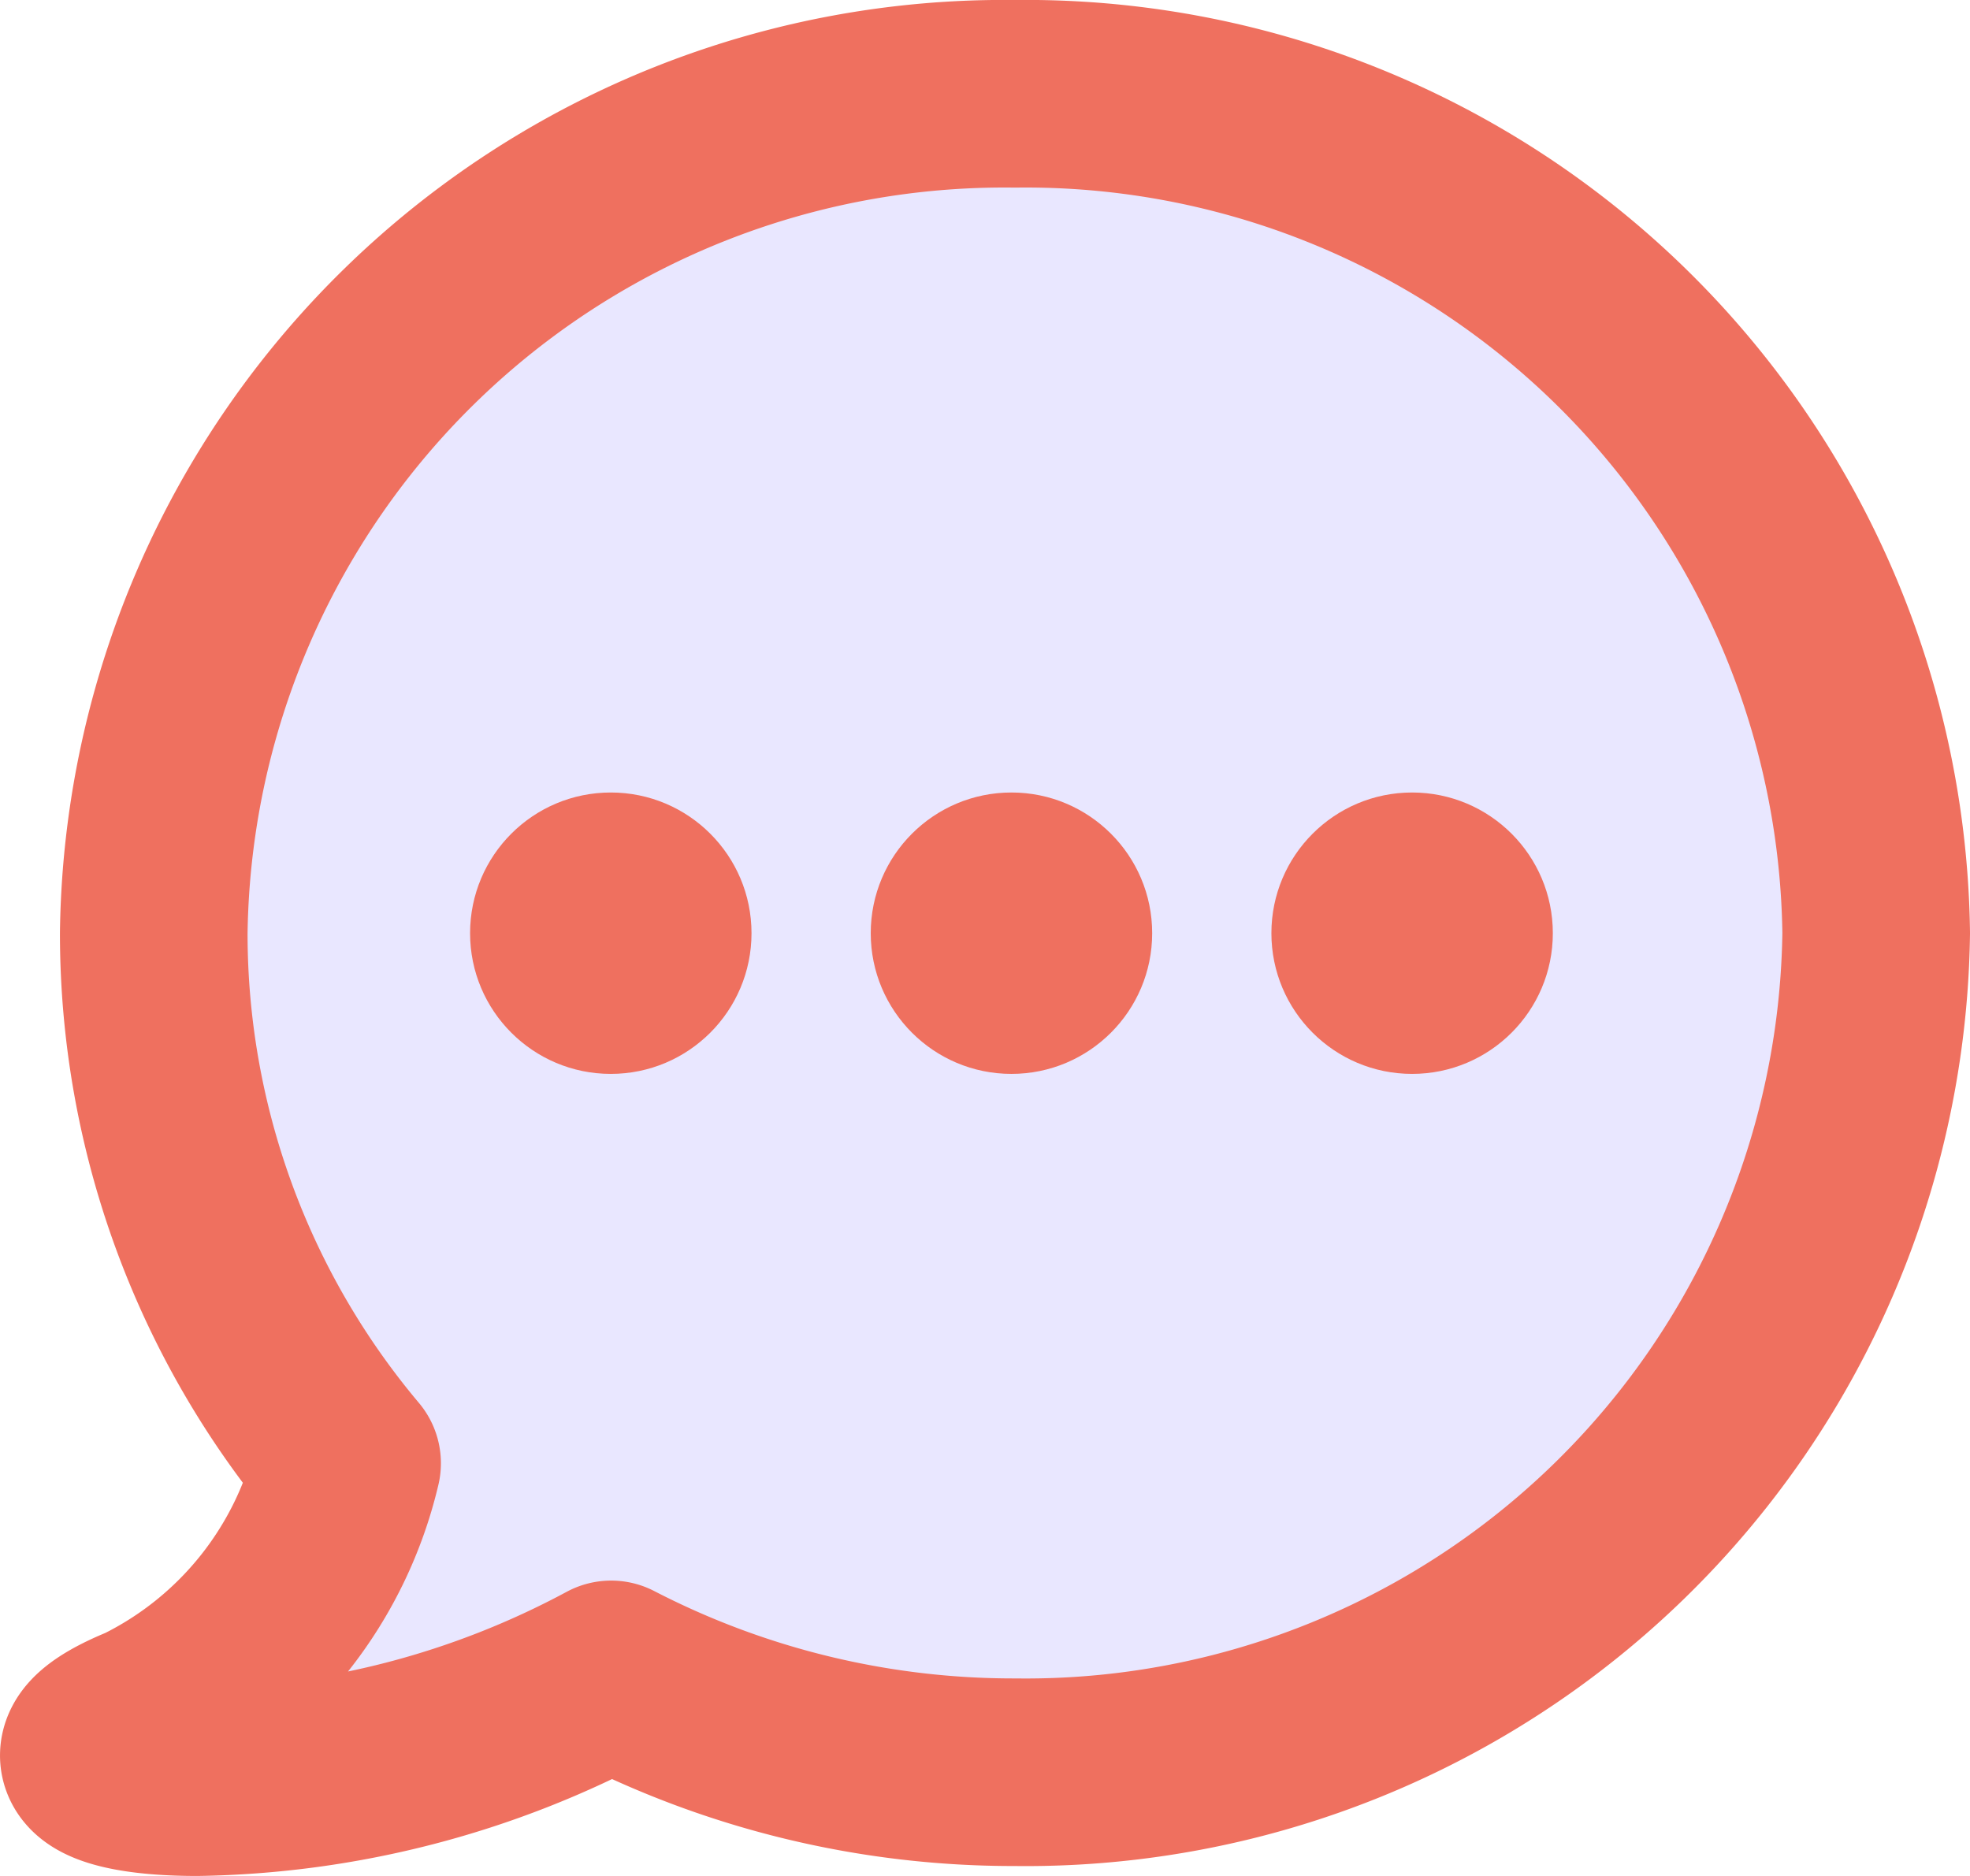 <svg xmlns="http://www.w3.org/2000/svg" width="21" height="20" viewBox="0 0 21 20">
  <g id="chat-icon" transform="translate(1 1)">
    <path id="Union_3" data-name="Union 3" d="M.537,17.32A4.071,4.071,0,0,0,2.7,14.6,8.773,8.773,0,0,1,.639,8.947,9.066,9.066,0,0,1,9.82,0,9.066,9.066,0,0,1,19,8.947a9.066,9.066,0,0,1-9.18,8.947,9.331,9.331,0,0,1-4.305-1.043A9.624,9.624,0,0,1,1.1,18C.029,18-.447,17.721.537,17.32Z" fill="#e9e7ff" stroke="#ef705f" stroke-linejoin="round" stroke-width="2"/>
    <circle id="Ellipse_9" data-name="Ellipse 9" cx="1.5" cy="1.5" r="1.5" transform="translate(4.011 7.449)" fill="#ef705f"/>
    <circle id="Ellipse_12" data-name="Ellipse 12" cx="1.5" cy="1.5" r="1.5" transform="translate(8.282 7.449)" fill="#ef705f"/>
    <circle id="Ellipse_11" data-name="Ellipse 11" cx="1.5" cy="1.5" r="1.5" transform="translate(12.553 7.449)" fill="#ef705f"/>
  </g>
</svg>
